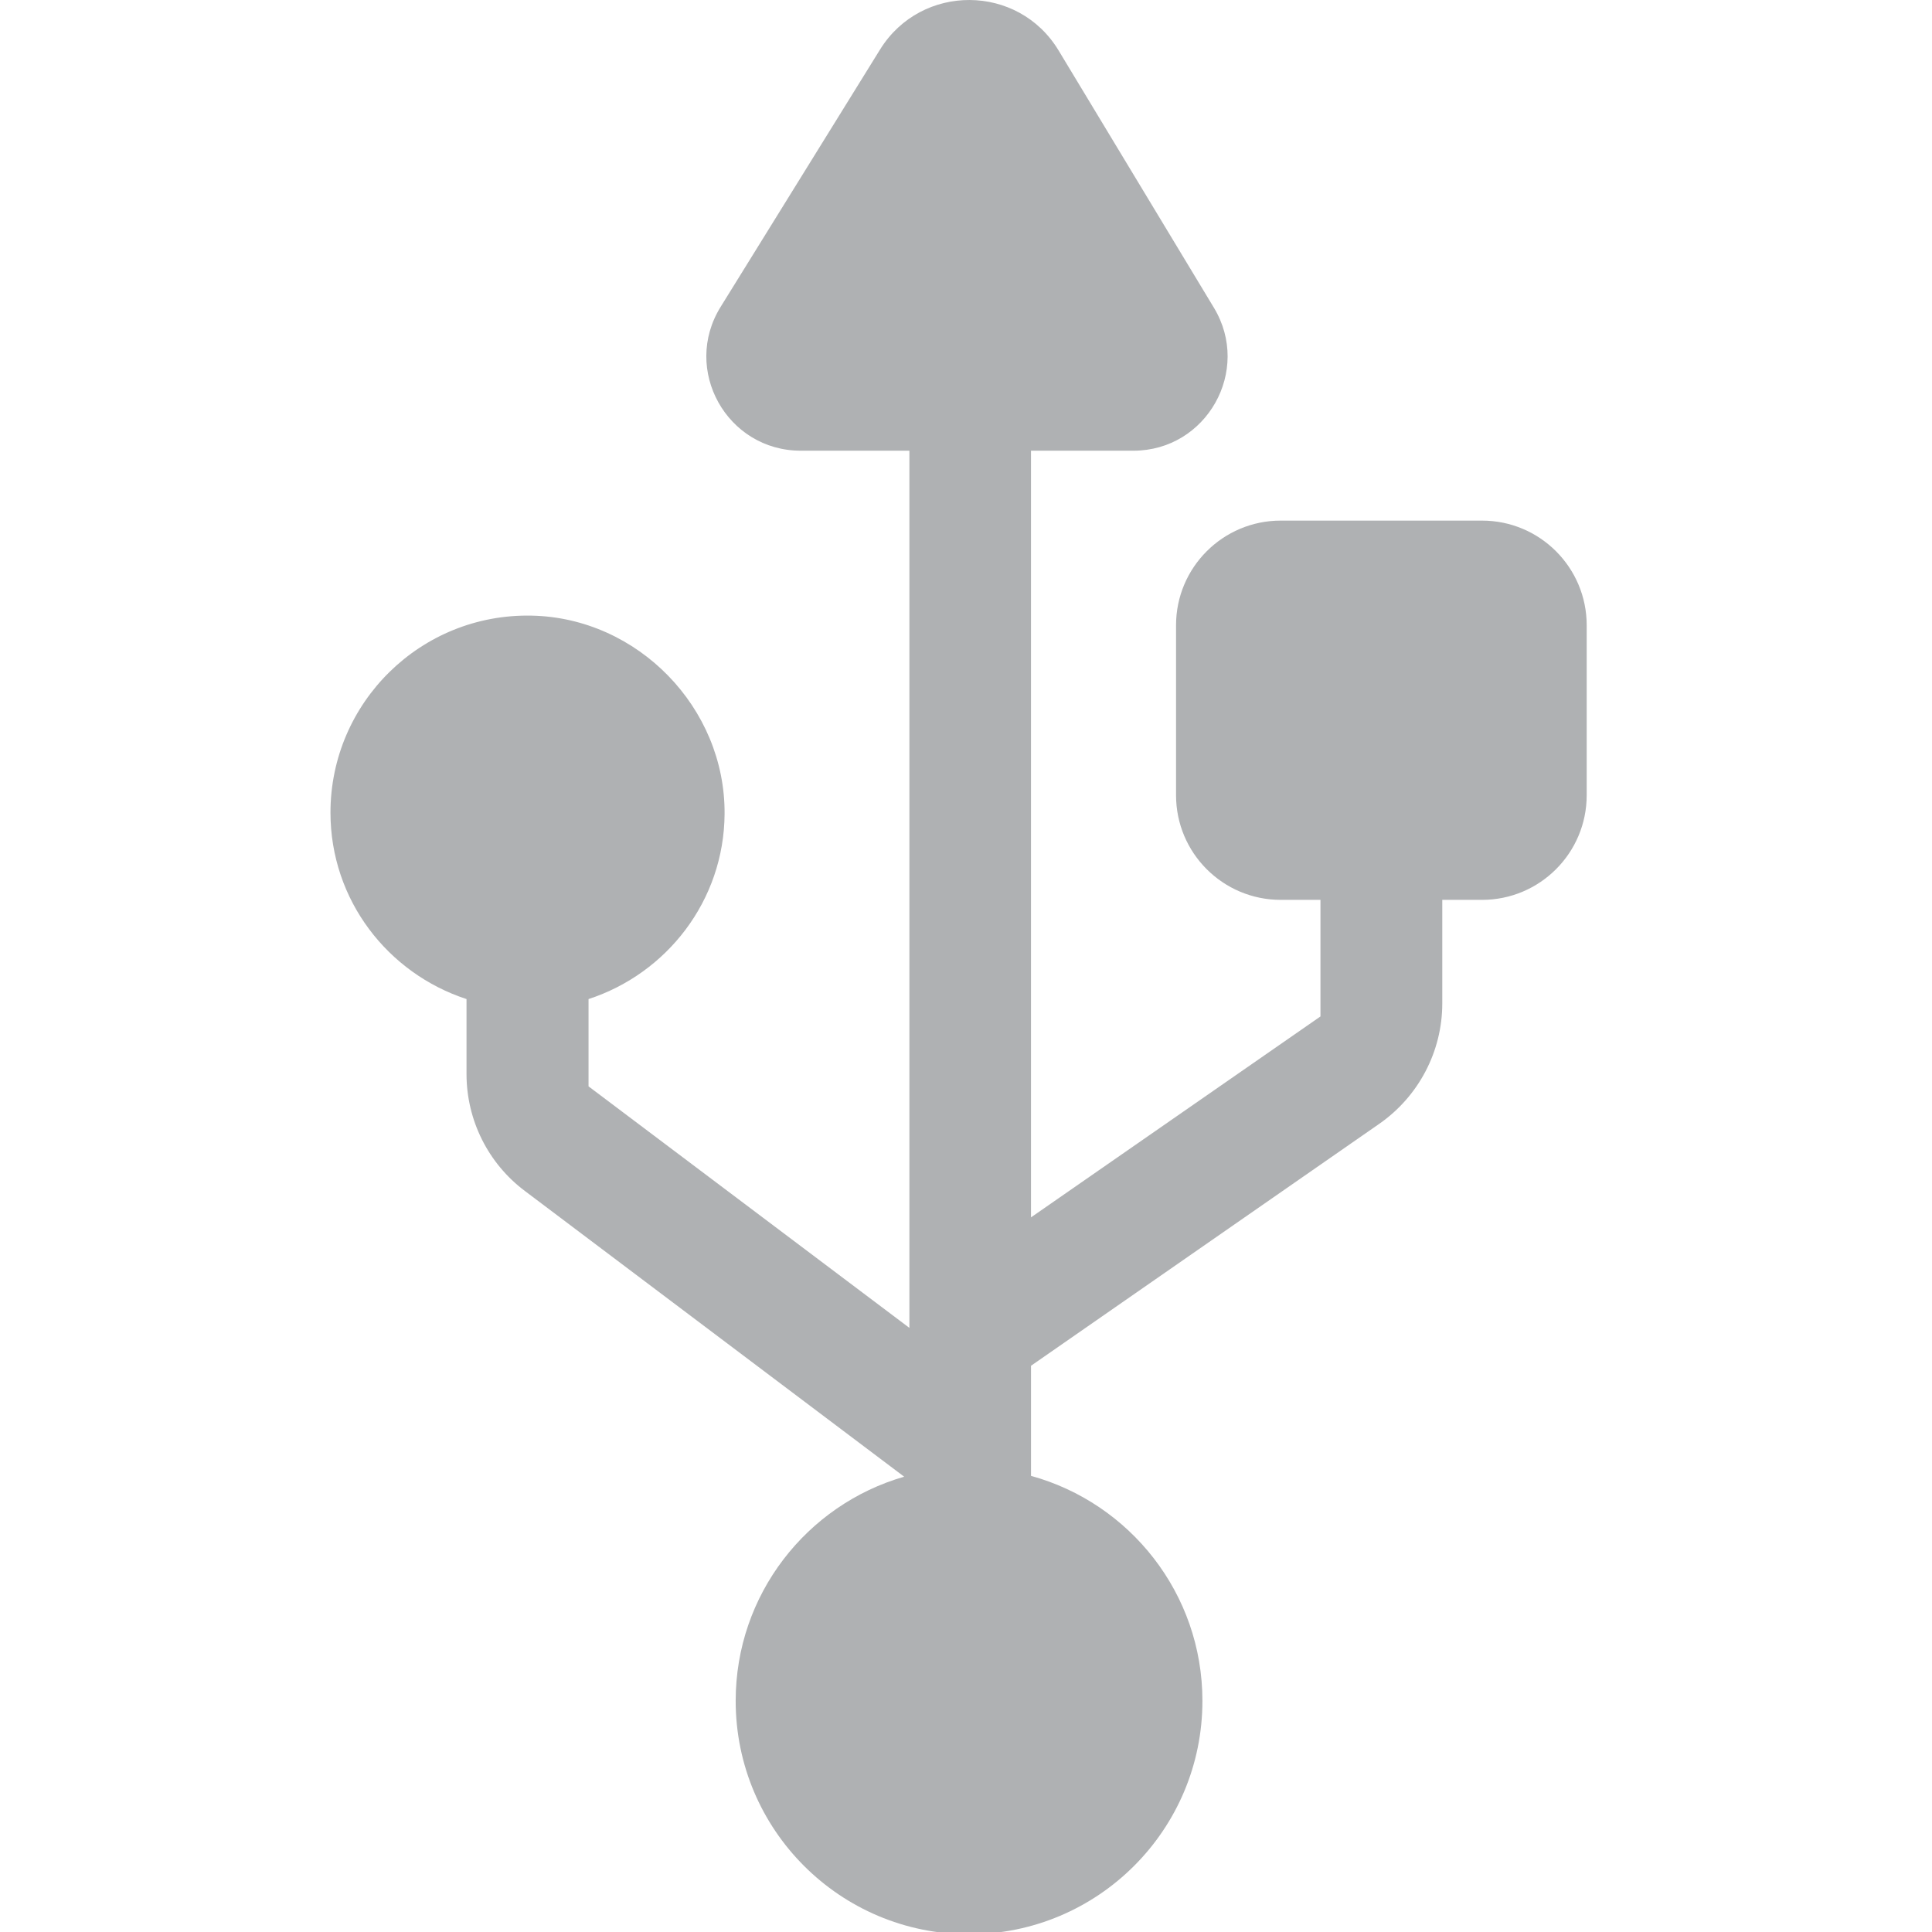 <?xml version="1.0" encoding="UTF-8" standalone="no"?>
<!-- Generator: Adobe Illustrator 16.0.0, SVG Export Plug-In . SVG Version: 6.00 Build 0)  -->

<svg
   xmlns:dc="http://purl.org/dc/elements/1.1/"
   xmlns:cc="http://creativecommons.org/ns#"
   xmlns:rdf="http://www.w3.org/1999/02/22-rdf-syntax-ns#"
   xmlns:svg="http://www.w3.org/2000/svg"
   xmlns="http://www.w3.org/2000/svg"
   xmlns:sodipodi="http://sodipodi.sourceforge.net/DTD/sodipodi-0.dtd"
   xmlns:inkscape="http://www.inkscape.org/namespaces/inkscape"
   version="1.1"
   id="Capa_1"
   x="0px"
   y="0px"
   width="24"
   height="24"
   viewBox="0 0 24 24"
   xml:space="preserve"
   inkscape:version="0.91 r13725"
   sodipodi:docname="serialport24.svg"
   inkscape:export-filename="/Users/zefal/Development/Universal-G-Code-Sender/ugs-platform/ugs-platform-ugscore/src/main/resources/resources/icons/serialport.png"
   inkscape:export-xdpi="1.5582072"
   inkscape:export-ydpi="1.5582072"><defs
     id="defs39" /><sodipodi:namedview
     pagecolor="#ffffff"
     bordercolor="#666666"
     borderopacity="1"
     objecttolerance="10"
     gridtolerance="10"
     guidetolerance="10"
     inkscape:pageopacity="0"
     inkscape:pageshadow="2"
     inkscape:window-width="927"
     inkscape:window-height="703"
     id="namedview37"
     showgrid="false"
     inkscape:zoom="5.8982004"
     inkscape:cx="-11.425672"
     inkscape:cy="2.7179792"
     inkscape:window-x="0"
     inkscape:window-y="0"
     inkscape:window-maximized="0"
     inkscape:current-layer="Capa_1" /><g
     id="g3"
     style="fill:#afb1b3;fill-opacity:1"
     transform="matrix(0.026,0,0,0.026,-0.106,6.9473265e-6)"><path
       d="m 350.27,388.938 c 0.399,-50.8 -41.5,-93.8 -92.2,-94.8 -52.9,-1.101 -96.1,41.5 -96.1,94.1 0,41.801 27.4,76.801 65,89.101 l 0,35.8 c 0,22 10.3,42.7 27.9,55.9 l 181.2,136.5 c -46.5,13.399 -80.5,56.3 -80.5,107.1 0,61.6 49.9,111.5 111.5,111.5 61.6,0 111.5,-49.9 111.5,-111.5 0,-51.3 -34.699,-94.5 -81.9,-107.5 l 0,-52.6 166.4,-115.601 c 18.801,-13.1 30.1,-34.6 30.1,-57.5 l 0,-49.5 19,0 c 27.602,0 50,-22.399 50,-50 l 0,-81.2 c 0,-27.6 -22.398,-50 -50,-50 l -96.2,0 c -27.6,0 -50,22.4 -50,50 l 0,81.2 c 0,27.601 22.4,50 50,50 l 19,0 0,55.7 -138.301,96 0,-366.3 48.9,0 c 35,0 56.6,-38.301 38.5,-68.301 L 509.87,24.138 c -19.301,-32 -65.6,-32.2 -85.3,-0.5 l -76.2,123 c -18.6,30 3,68.7 38.3,68.7 l 51.9,0 0,419.1 -153.3,-115.399 0,-41.7 c 37.399,-12.201 64.7,-47.001 65,-88.401 z"
       id="path5"
       style="fill:#afb1b3;fill-opacity:1"
       inkscape:connector-curvature="0" /></g><g
     id="g7"
     transform="matrix(0.026,0,0,0.026,-0.106,6.9473265e-6)"
     style="fill:#afb1b3;fill-opacity:1" /><g
     id="g9"
     transform="matrix(0.026,0,0,0.026,-0.106,6.9473265e-6)"
     style="fill:#afb1b3;fill-opacity:1" /><g
     id="g11"
     transform="matrix(0.026,0,0,0.026,-0.106,6.9473265e-6)"
     style="fill:#afb1b3;fill-opacity:1" /><g
     id="g13"
     transform="matrix(0.026,0,0,0.026,-0.106,6.9473265e-6)"
     style="fill:#afb1b3;fill-opacity:1" /><g
     id="g15"
     transform="matrix(0.026,0,0,0.026,-0.106,6.9473265e-6)"
     style="fill:#afb1b3;fill-opacity:1" /><g
     id="g17"
     transform="matrix(0.026,0,0,0.026,-0.106,6.9473265e-6)"
     style="fill:#afb1b3;fill-opacity:1" /><g
     id="g19"
     transform="matrix(0.026,0,0,0.026,-0.106,6.9473265e-6)"
     style="fill:#afb1b3;fill-opacity:1" /><g
     id="g21"
     transform="matrix(0.026,0,0,0.026,-0.106,6.9473265e-6)"
     style="fill:#afb1b3;fill-opacity:1" /><g
     id="g23"
     transform="matrix(0.026,0,0,0.026,-0.106,6.9473265e-6)"
     style="fill:#afb1b3;fill-opacity:1" /><g
     id="g25"
     transform="matrix(0.026,0,0,0.026,-0.106,6.9473265e-6)"
     style="fill:#afb1b3;fill-opacity:1" /><g
     id="g27"
     transform="matrix(0.026,0,0,0.026,-0.106,6.9473265e-6)"
     style="fill:#afb1b3;fill-opacity:1" /><g
     id="g29"
     transform="matrix(0.026,0,0,0.026,-0.106,6.9473265e-6)"
     style="fill:#afb1b3;fill-opacity:1" /><g
     id="g31"
     transform="matrix(0.026,0,0,0.026,-0.106,6.9473265e-6)"
     style="fill:#afb1b3;fill-opacity:1" /><g
     id="g33"
     transform="matrix(0.026,0,0,0.026,-0.106,6.9473265e-6)"
     style="fill:#afb1b3;fill-opacity:1" /><g
     id="g35"
     transform="matrix(0.026,0,0,0.026,-0.106,6.9473265e-6)"
     style="fill:#afb1b3;fill-opacity:1" /></svg>
